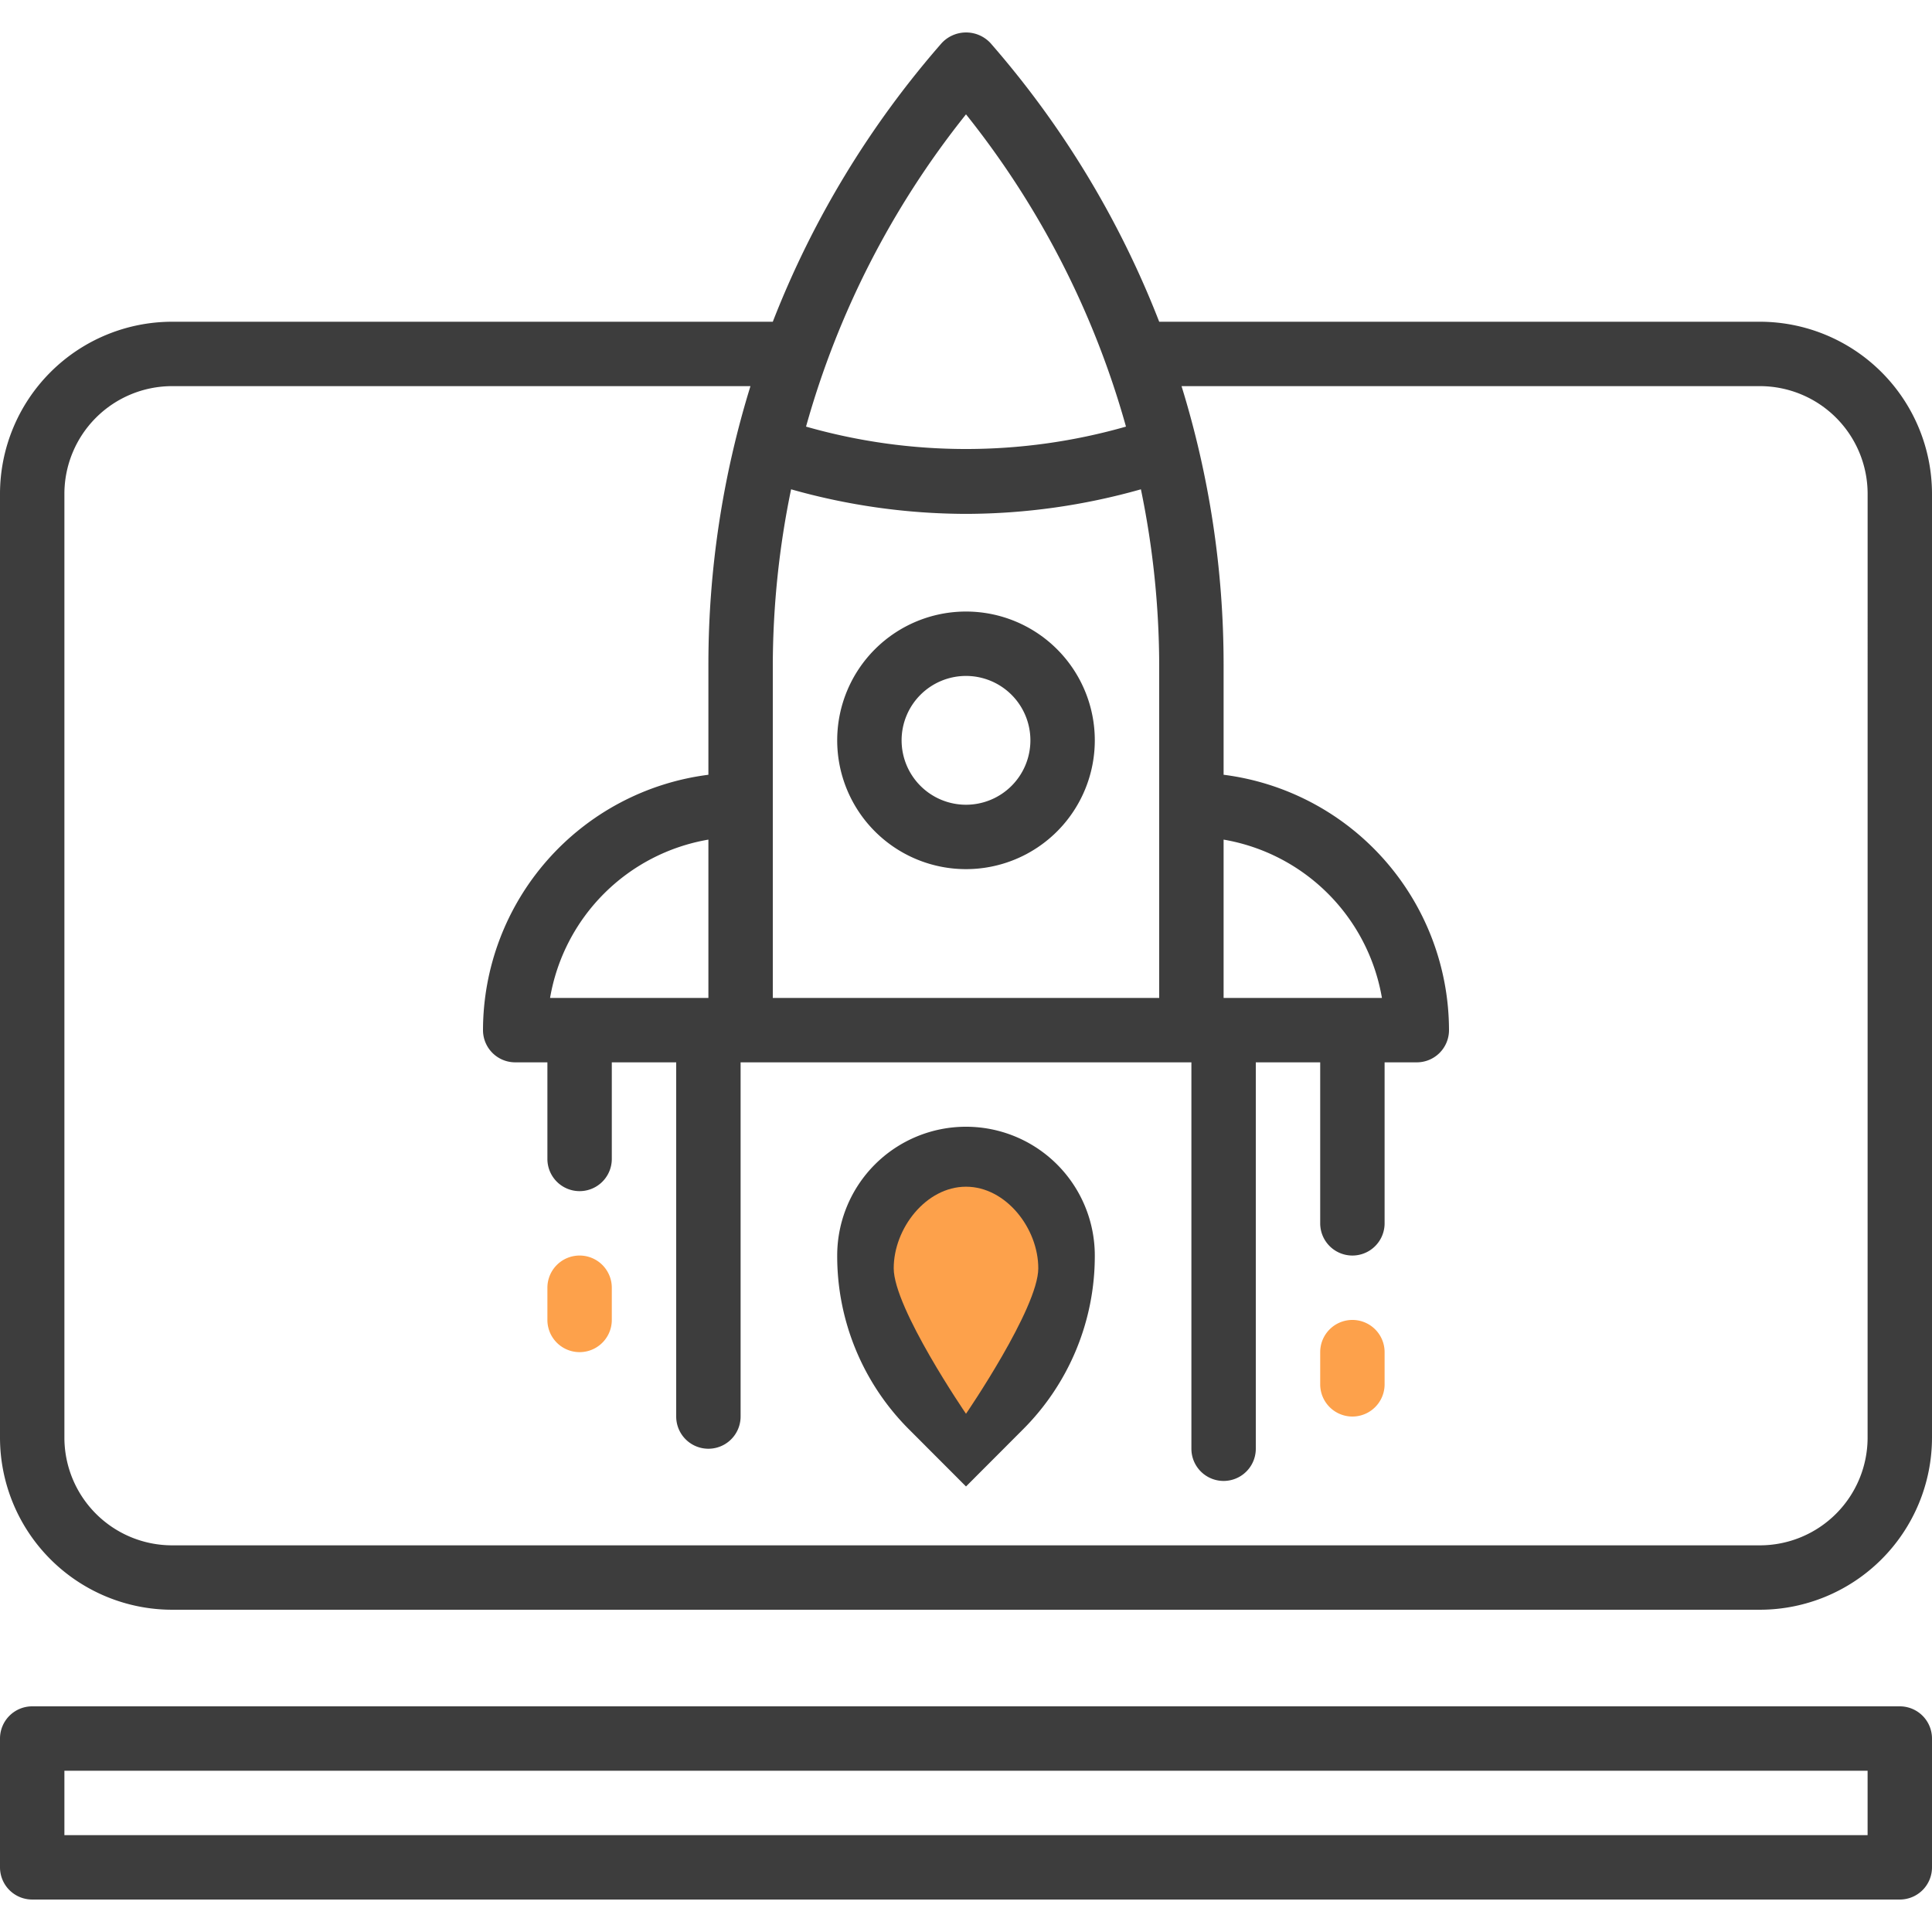 <svg xmlns="http://www.w3.org/2000/svg" width="147" height="147"><defs><clipPath id="a"><path data-name="長方形 480" transform="translate(887 1418)" fill="#3d3d3d" stroke="#707070" d="M0 0h147v147H0z"/></clipPath></defs><g data-name="グループ 1671"><g data-name="マスクグループ 32" transform="translate(-887 -1418)" clip-path="url(#a)"><g data-name="グループ 1455"><g data-name="グループ 1454"><path data-name="パス 899" d="M1020.907 1442.48H975.2a71.733 71.733 0 00-12.848-21.214 2.536 2.536 0 00-3.585-.105 2.6 2.6 0 00-.105.105 71.73 71.73 0 00-12.862 21.214h-45.707A13.107 13.107 0 00887 1455.573v71.814a13.107 13.107 0 0013.093 13.093h120.814a13.107 13.107 0 0013.093-13.092v-71.815a13.107 13.107 0 00-13.093-13.093zM960.5 1426.7a66.828 66.828 0 0112.172 23.76 44.344 44.344 0 01-24.343 0 66.826 66.826 0 0112.171-23.76zm-14.7 52.53v-10.706a66.721 66.721 0 011.392-13.294 49.168 49.168 0 0013.308 1.87 49.168 49.168 0 0013.308-1.87 66.7 66.7 0 011.392 13.294v25.406h-29.4zm83.3 48.157a8.2 8.2 0 01-8.193 8.193H900.093a8.2 8.2 0 01-8.193-8.192v-71.815a8.2 8.2 0 018.193-8.193H944.1a71.692 71.692 0 00-3.2 21.144v8.426a19.62 19.62 0 00-17.15 19.43 2.45 2.45 0 002.45 2.45h2.45v7.35a2.45 2.45 0 004.9 0v-7.35h4.9v26.95a2.45 2.45 0 004.9 0v-26.95h34.3v29.4a2.45 2.45 0 104.9 0v-29.4h4.9v12.25a2.45 2.45 0 104.9 0v-12.25h2.45a2.45 2.45 0 002.45-2.45 19.62 19.62 0 00-17.15-19.431v-8.425a71.692 71.692 0 00-3.2-21.144h44.009a8.2 8.2 0 018.193 8.193zm-88.2-45.5v12.043h-12.047a14.741 14.741 0 0112.047-12.046zm39.2 12.043v-12.046a14.742 14.742 0 0112.047 12.046z" fill="#3d3d3d"/></g></g><g data-name="グループ 1457"><g data-name="グループ 1456"><path data-name="パス 900" d="M1031.55 1547.83h-142.1a2.45 2.45 0 00-2.45 2.45v9.8a2.45 2.45 0 002.45 2.45h142.1a2.45 2.45 0 002.45-2.45v-9.8a2.45 2.45 0 00-2.45-2.45zm-2.45 9.8H891.9v-4.9h137.2z" fill="#3d3d3d"/></g></g><g data-name="グループ 1459"><g data-name="グループ 1458"><path data-name="パス 901" d="M960.5 1464.53a9.8 9.8 0 109.8 9.8 9.8 9.8 0 00-9.8-9.8zm0 14.7a4.9 4.9 0 114.9-4.9 4.9 4.9 0 01-4.9 4.9z" fill="#3d3d3d"/></g></g><g data-name="グループ 1461"><g data-name="グループ 1460"><path data-name="パス 902" d="M960.5 1503.73a9.8 9.8 0 00-9.8 9.8 18.637 18.637 0 005.5 13.264l4.3 4.307 4.3-4.307a18.637 18.637 0 005.5-13.264 9.8 9.8 0 00-9.8-9.8zm.84 19.6l-.84.84-.84-.84a13.772 13.772 0 01-4.06-9.8 4.9 4.9 0 019.8 0 13.773 13.773 0 01-4.06 9.8z" fill="#3d3d3d"/></g></g><g data-name="グループ 1463"><g data-name="グループ 1462"><path data-name="パス 903" d="M931.1 1513.53a2.45 2.45 0 00-2.45 2.45v2.45a2.45 2.45 0 004.9 0v-2.45a2.45 2.45 0 00-2.45-2.45z" fill="#fda14b"/></g></g><g data-name="グループ 1465"><g data-name="グループ 1464"><path data-name="パス 904" d="M989.9 1518.43a2.45 2.45 0 00-2.45 2.45v2.45a2.45 2.45 0 104.9 0v-2.45a2.45 2.45 0 00-2.45-2.45z" fill="#fda14b"/></g></g></g><path data-name="パス 992" d="M73.5 90.293c3.038 0 5.5 3.169 5.5 6.207s-5.5 11.07-5.5 11.07S68 99.538 68 96.5s2.462-6.207 5.5-6.207z" fill="#fda14b"/></g></svg>
